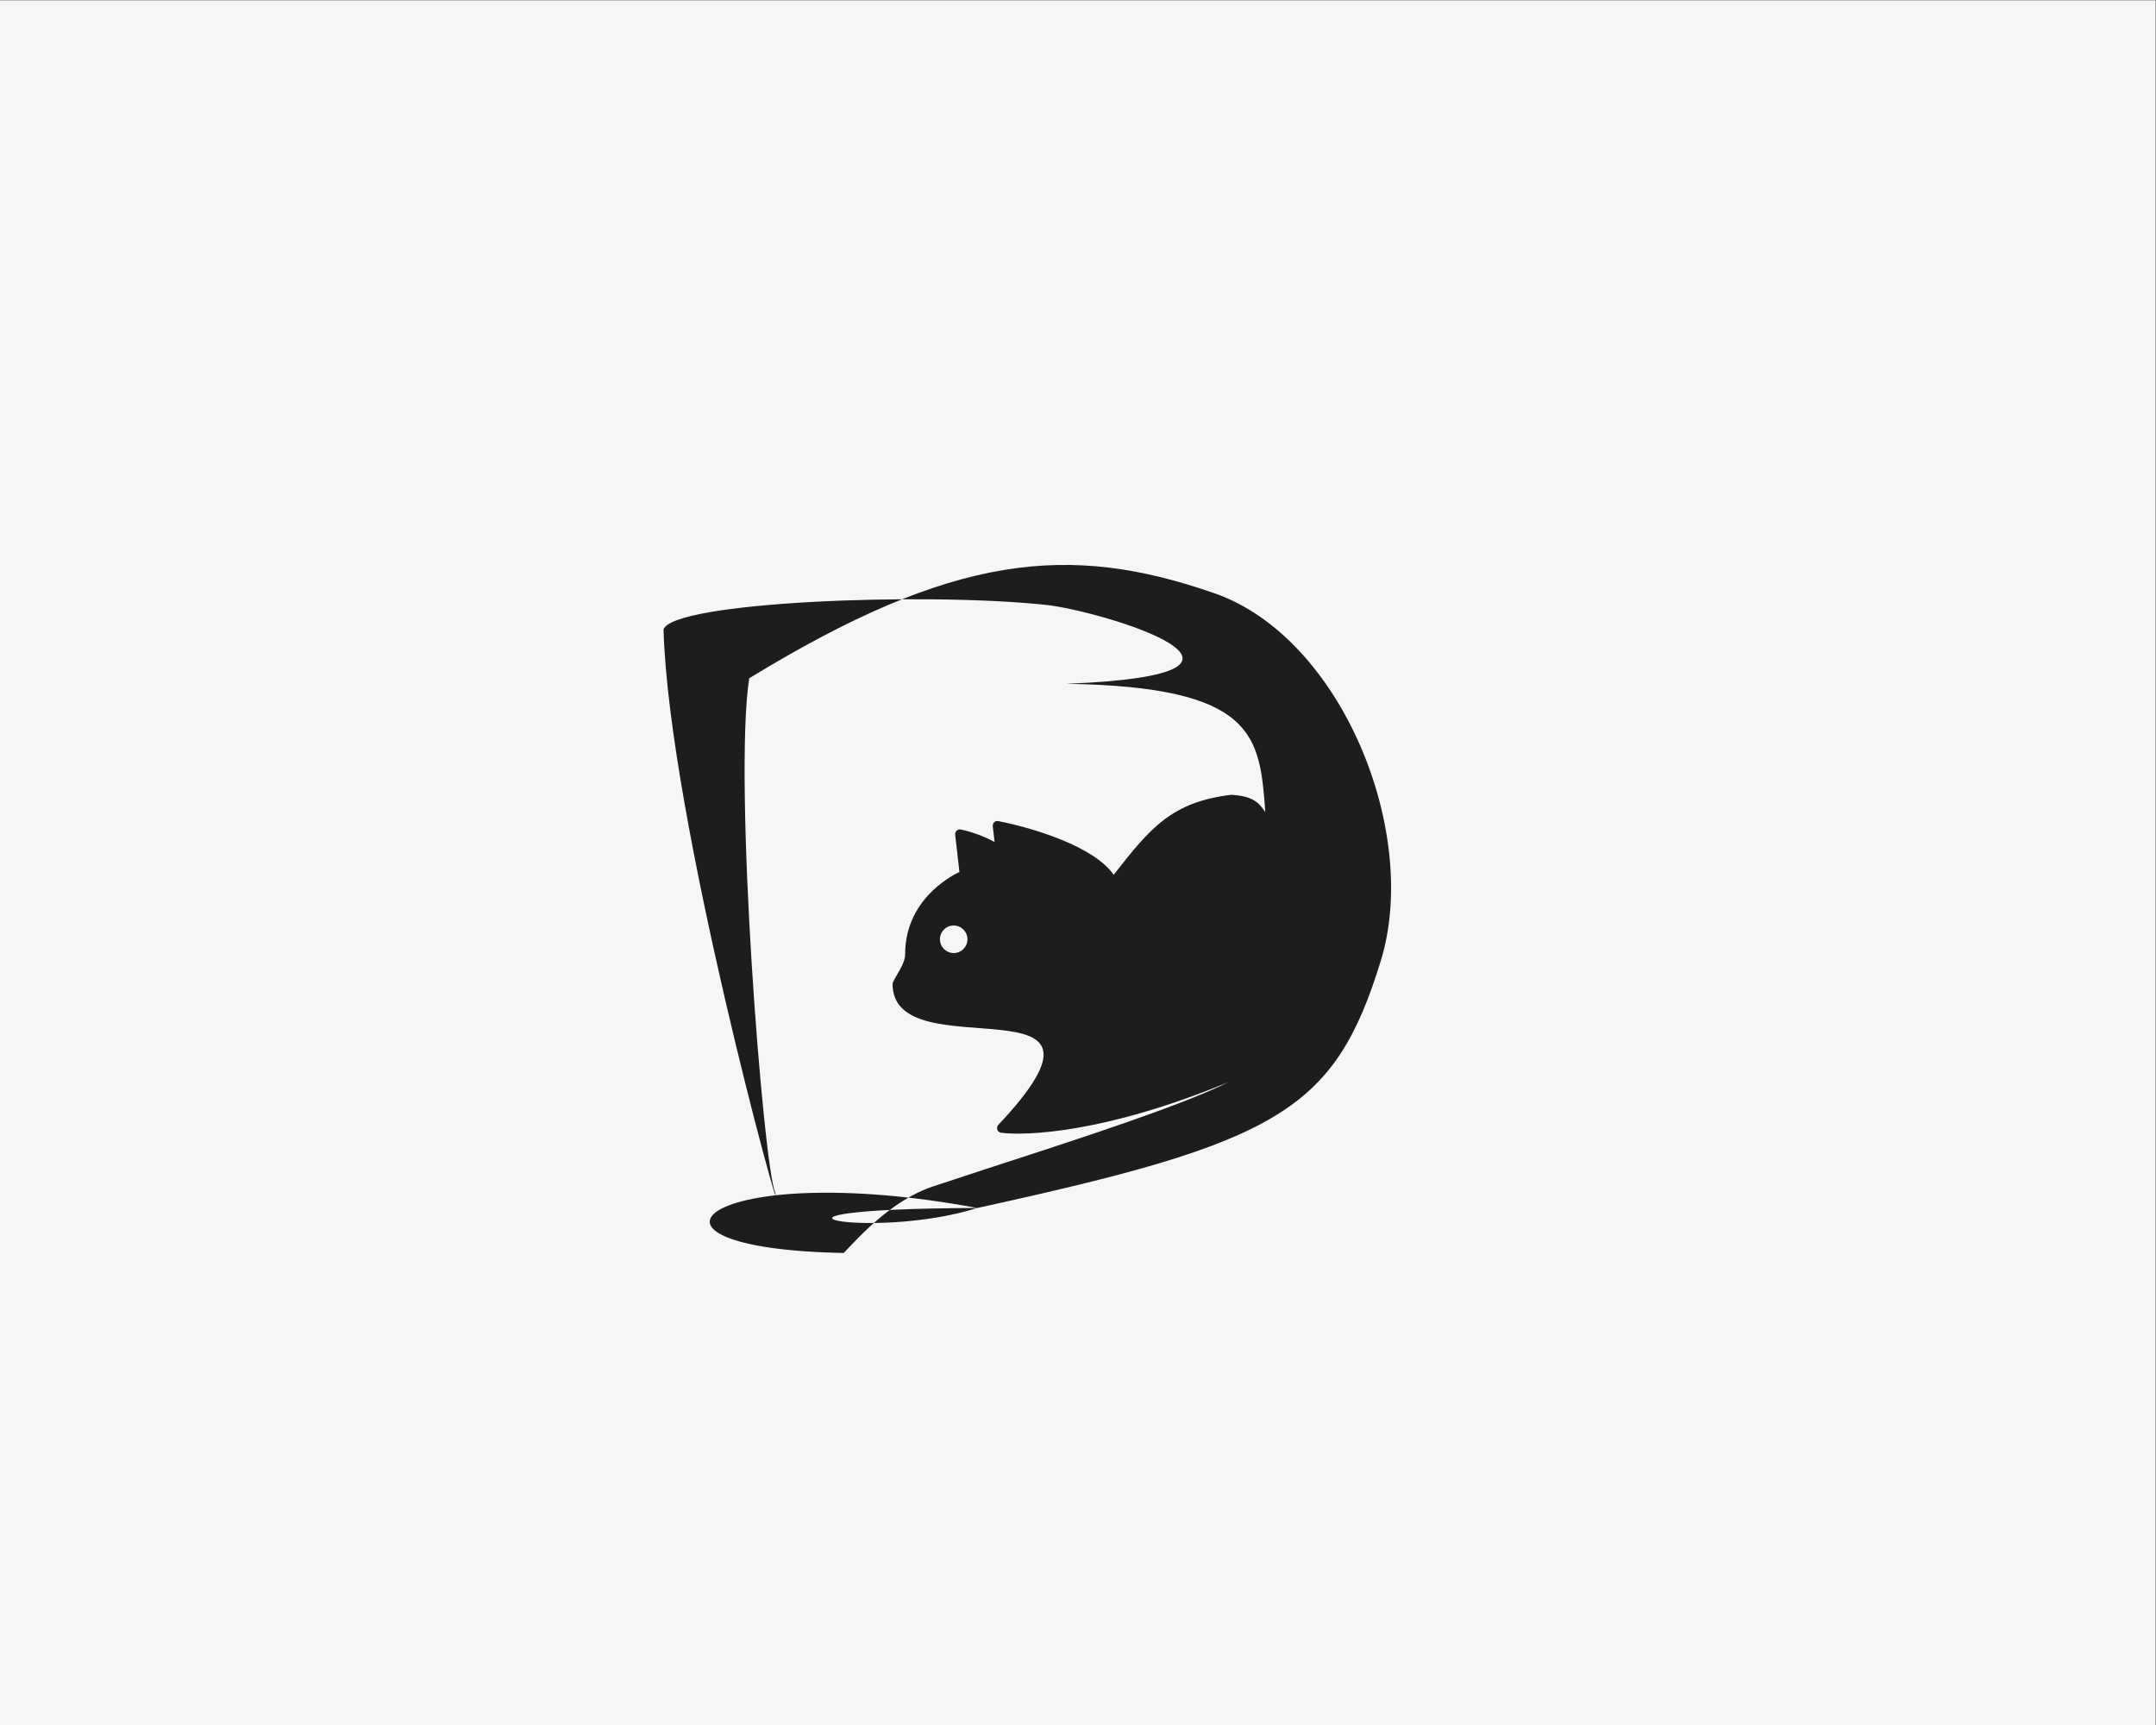 <?xml version="1.0" encoding="UTF-8" standalone="no"?>
<!-- Created with Inkscape (http://www.inkscape.org/) -->

<svg
   xmlns:dc="http://purl.org/dc/elements/1.1/"
   xmlns:cc="http://creativecommons.org/ns#"
   xmlns:rdf="http://www.w3.org/1999/02/22-rdf-syntax-ns#"
   xmlns:svg="http://www.w3.org/2000/svg"
   xmlns="http://www.w3.org/2000/svg"
   xmlns:sodipodi="http://sodipodi.sourceforge.net/DTD/sodipodi-0.dtd"
   xmlns:inkscape="http://www.inkscape.org/namespaces/inkscape"
   version="1.1"
   id="svg3713"
   xml:space="preserve"
   width="6666.667"
   height="5333.333"
   viewBox="0 0 6666.667 5333.333"
   sodipodi:docname="logo.svg"
   inkscape:version="0.92.4 (5da689c313, 2019-01-14)"><rect x="0" y="0" width="6666.667" height="5333.333" fill="#808080" stroke="none"/><defs
     id="defs3717"><clipPath
       clipPathUnits="userSpaceOnUse"
       id="clipPath3731"><path
         d="M 0,4000 H 5000 V 0 H 0 Z"
         id="path3729"
         inkscape:connector-curvature="0" /></clipPath></defs><sodipodi:namedview
     pagecolor="#ffffff"
     bordercolor="#666666"
     borderopacity="1"
     objecttolerance="10"
     gridtolerance="10"
     guidetolerance="10"
     inkscape:pageopacity="0"
     inkscape:pageshadow="2"
     inkscape:window-width="1920"
     inkscape:window-height="1017"
     id="namedview3715"
     showgrid="false"
     inkscape:zoom="0.22485995"
     inkscape:cx="2748.8715"
     inkscape:cy="2832.4202"
     inkscape:window-x="1912"
     inkscape:window-y="-8"
     inkscape:window-maximized="1"
     inkscape:current-layer="g3721" /><g
     id="g3721"
     inkscape:groupmode="layer"
     inkscape:label="vectorstock_15431410"
     transform="matrix(1.333,0,0,-1.333,0,5333.333)"><path
       d="M 0,0 H 5000 V 4000 H 0 Z"
       style="fill:#f6f6f6;fill-opacity:1;fill-rule:nonzero;stroke:none"
       id="path3723"
       inkscape:connector-curvature="0" /><a
       id="a3759"><g
         transform="matrix(-1,0,0,1,5021.953,-42.453)"
         id="g3725"><g
           clip-path="url(#clipPath3731)"
           id="g3727"><g
             transform="translate(3054.963,1840.014)"
             id="g3733"><path
               sodipodi:nodetypes="cssscccccccccccccccscccsaccccscccccccc"
               inkscape:connector-curvature="0"
               id="path3735"
               style="fill:#1d1d1b;fill-opacity:1;fill-rule:nonzero;stroke:none"
               d="m -245.283,-7.075 c -17.63,0 -31.921,14.291 -31.921,31.921 0,17.629 14.291,31.921 31.921,31.921 17.63,0 31.921,-14.292 31.921,-31.921 0,-17.63 -14.291,-31.921 -31.921,-31.921 m 112.604,-1.404 -0.003,0.06 c -0.564,135.663 -125.956,189.083 -125.924,189.372 l 9.884,86.587 c 0.41,3.502 -0.894,6.997 -3.522,9.361 -2.629,2.363 -6.217,3.323 -9.671,2.579 -27.074,-5.989 -53.299,-15.681 -78.175,-28.908 l 4.159,36.398 c 0.413,3.46 -0.888,6.913 -3.431,9.284 -2.586,2.366 -6.011,3.424 -9.507,2.677 -80.96,-15.847 -222.113,-58.77 -267.523,-124.551 -85.468,109.317 -134.237,168.545 -272.324,185.595 -51.506,-2.816 -64.379,-18.451 -79.427,-40.01 12.95,177.043 22.452,290.57 461.755,297.47 -569.678,22.325 -80.26,169.745 48.247,183.169 285.734,29.848 863.986,6.87 885.939,-57.043 -11.987,-436.202 -281.65,-1413.227 -258.719,-1305.063 27.186,62.761 97.274,950.591 59.963,1191.722 -473.134,288.999 -741.098,314.916 -1079.239,197.191 -294.397,-102.495 -477.46,-553.767 -386.042,-851.79 107.351,-349.967 238.51,-421.726 936.226,-574.012 v 0 c 243.446,-77.222 617.183,-2.223 0,0 632.034,117.561 860.02,-94.097 309.855,-104.346 -33.237,34.266 -109.634,121.662 -206.13,153.97 -297.944,99.753 -823.116,256.586 -736.855,301.342 -81.818,17.142 16.712,-46.529 48.833,-58.345 298.34,-123.356 474.615,-122.637 518.169,-119.204 7.238,0.57 11.13,1.177 11.13,1.177 3.685,0.547 6.877,2.984 8.361,6.442 1.487,3.416 0.645,7.131 -0.999,10.504 -340.423,360.632 247.167,120.426 244.126,329.623 -6.591,18.078 -29.724,43.805 -29.157,68.748" /></g></g></g></a></g></svg>

